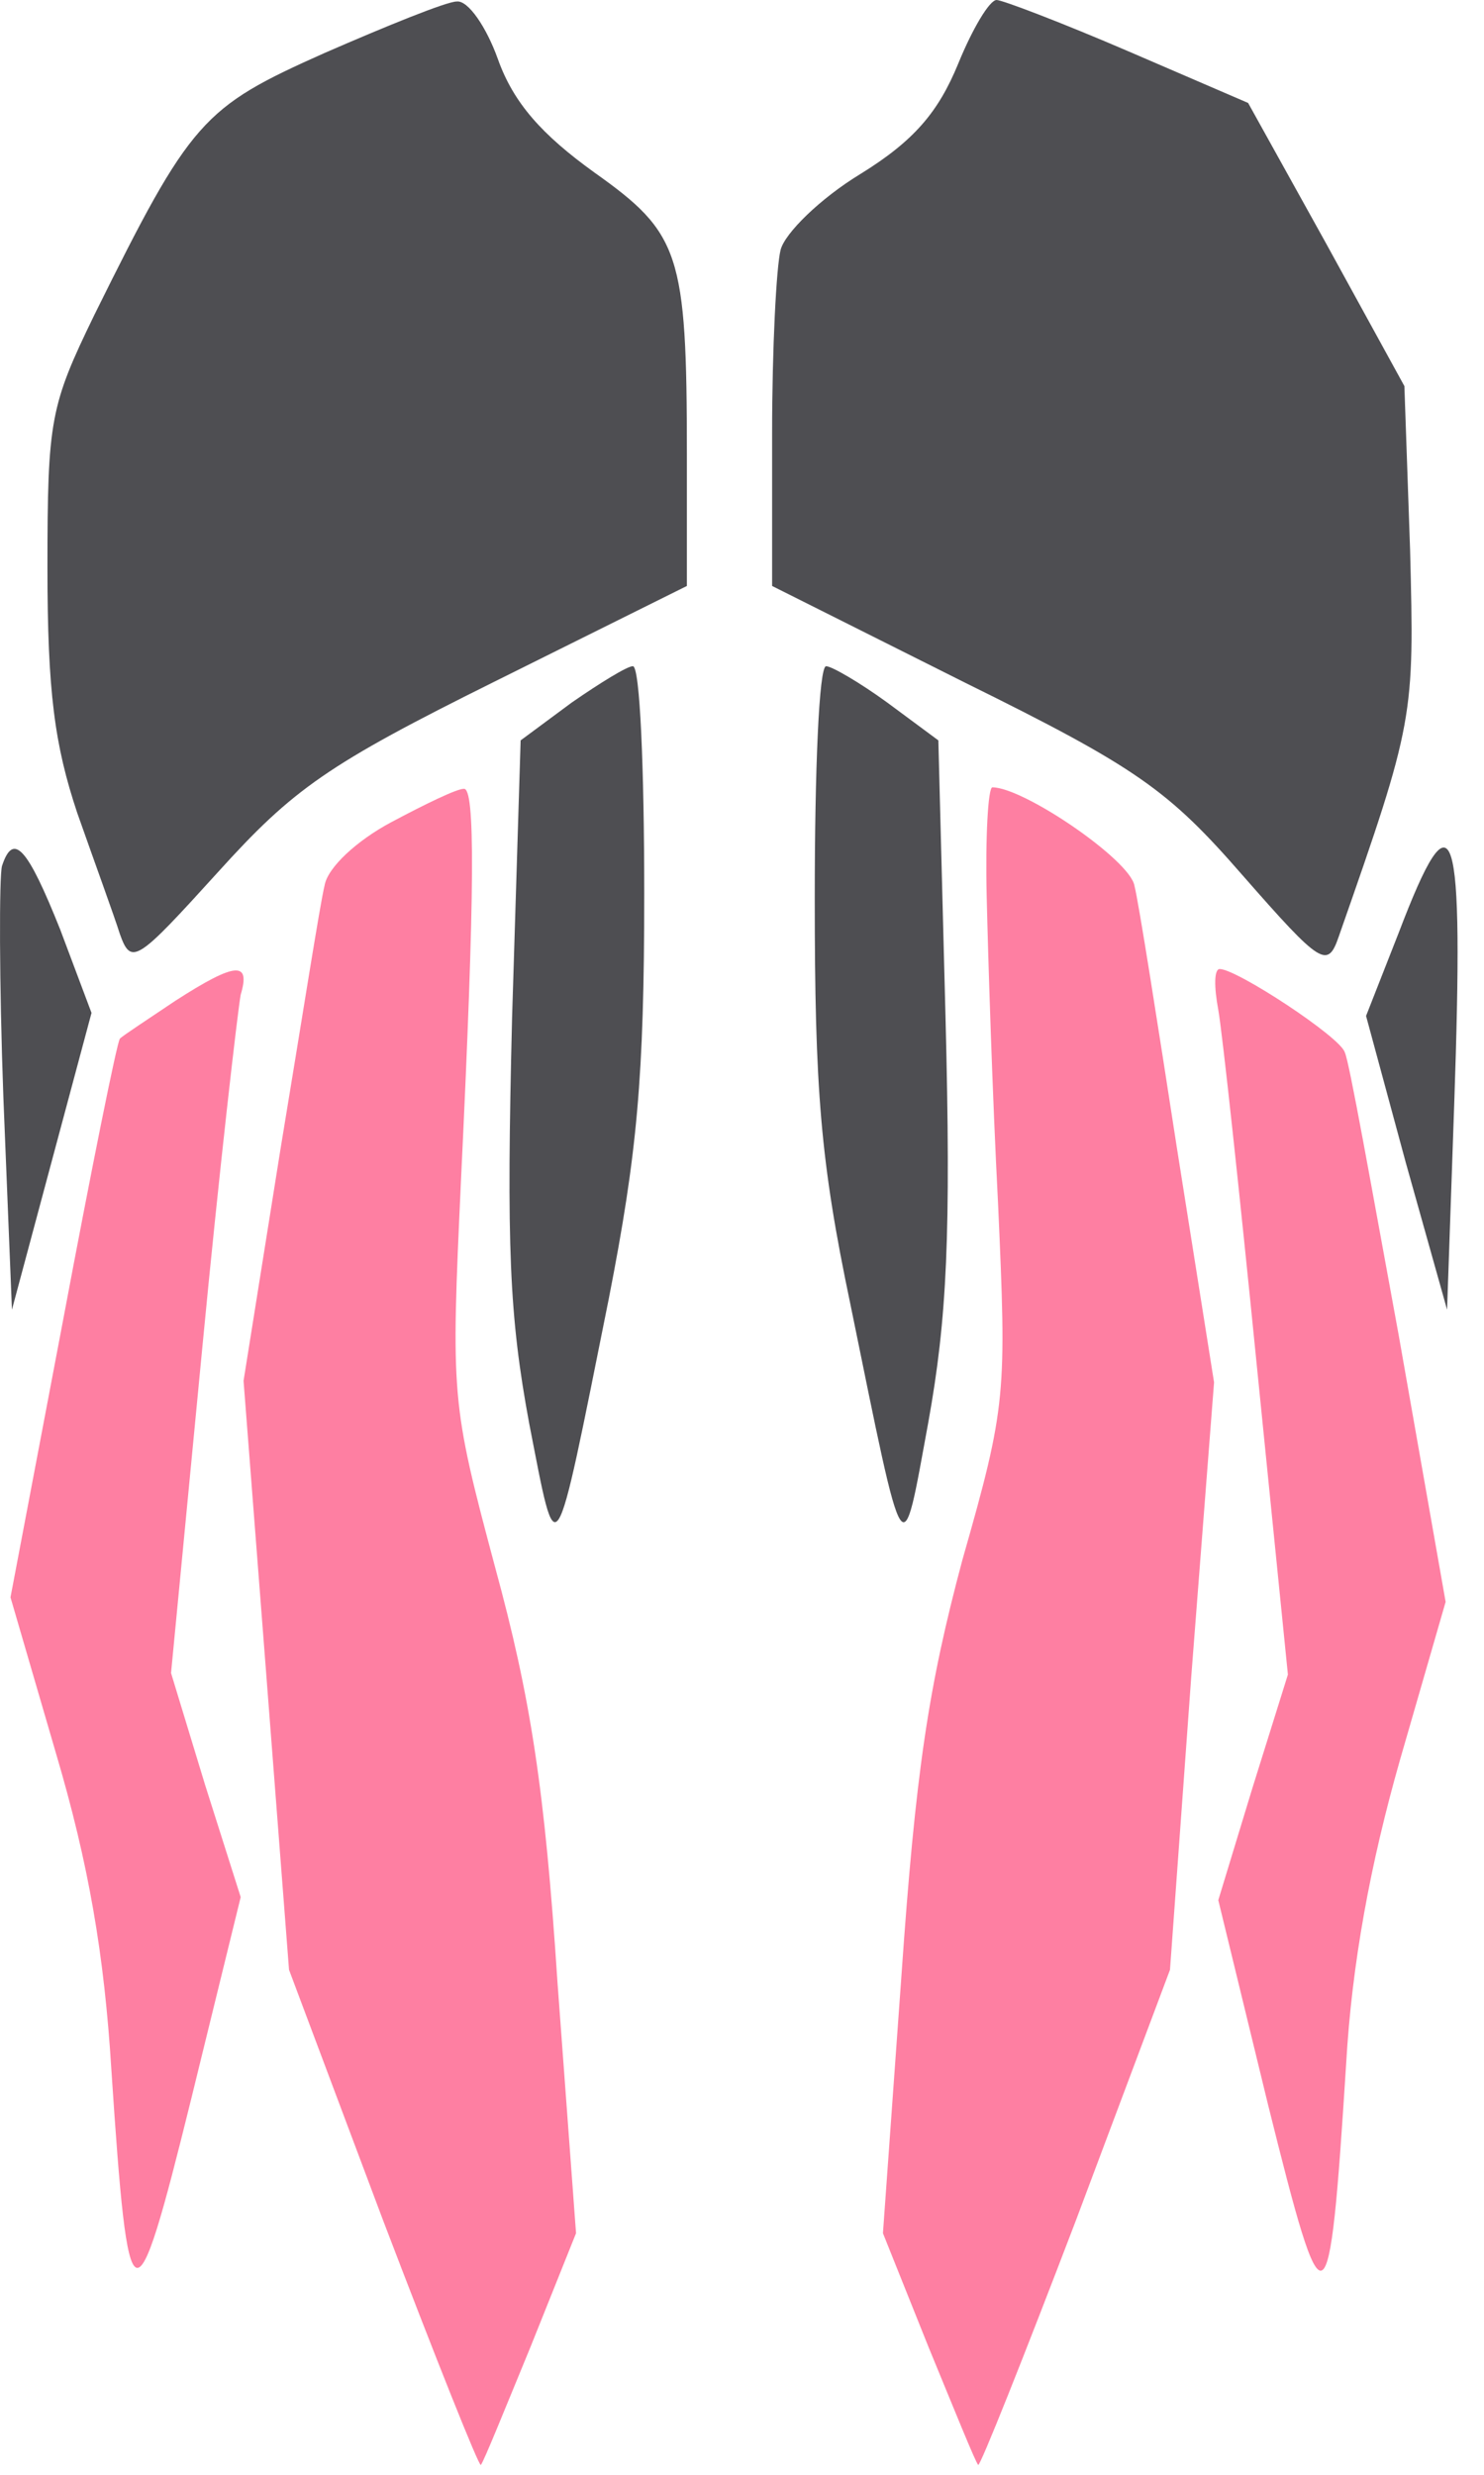 <?xml version="1.0" encoding="UTF-8" standalone="no"?>
<!DOCTYPE svg PUBLIC "-//W3C//DTD SVG 1.1//EN" "http://www.w3.org/Graphics/SVG/1.1/DTD/svg11.dtd">
<svg width="100%" height="100%" viewBox="0 0 42 70" version="1.1" xmlns="http://www.w3.org/2000/svg" xmlns:xlink="http://www.w3.org/1999/xlink" xml:space="preserve" xmlns:serif="http://www.serif.com/" style="fill-rule:evenodd;clip-rule:evenodd;stroke-linejoin:round;stroke-miterlimit:2;">
    <g transform="matrix(1,0,0,1,-1.99235e-05,-1e-05)">
        <g transform="matrix(1,0,0,1,-36.87,-102.771)">
            <g transform="matrix(1,0,0,1,0.5,1.474)">
                <path d="M45.555,102.796C42.096,104.338 41.775,104.681 39.04,110.205C37.793,112.774 37.713,113.16 37.713,117.357C37.713,120.868 37.914,122.367 38.557,124.294C39.04,125.665 39.603,127.206 39.764,127.72C40.086,128.62 40.246,128.491 42.539,125.965C44.67,123.609 45.635,122.924 50.381,120.569L55.81,117.871L55.81,114.145C55.81,108.449 55.609,107.892 53.196,106.179C51.708,105.109 50.903,104.21 50.461,102.968C50.139,102.068 49.617,101.297 49.295,101.34C49.013,101.34 47.324,102.025 45.555,102.796Z" style="fill:rgb(78,78,82);fill-rule:nonzero;"/>
            </g>
        </g>
        <g transform="matrix(1,0,0,1,-36.87,-102.771)">
            <g transform="matrix(1,0,0,1,0.5,1.474)">
                <path d="M63.49,103.096C62.927,104.466 62.243,105.28 60.715,106.222C59.589,106.907 58.584,107.892 58.463,108.363C58.342,108.835 58.222,111.147 58.222,113.545L58.222,117.871L63.691,120.611C68.557,123.01 69.442,123.652 71.533,126.05C73.785,128.62 73.946,128.705 74.268,127.763C76.399,121.682 76.399,121.596 76.278,116.843L76.117,112.218L73.906,108.192L71.694,104.209L68.316,102.753C66.426,101.94 64.737,101.297 64.576,101.297C64.375,101.297 63.892,102.111 63.49,103.096Z" style="fill:rgb(78,78,82);fill-rule:nonzero;"/>
            </g>
        </g>
        <g transform="matrix(1,0,0,1,-36.87,-102.771)">
            <g transform="matrix(1,0,0,1,0.5,1.474)">
                <path d="M52.552,121.168L51.105,122.239L50.863,130.076C50.702,136.585 50.783,138.512 51.346,141.553C52.15,145.664 52.03,145.835 53.598,138.041C54.402,133.93 54.603,131.789 54.603,126.564C54.603,123.052 54.483,120.14 54.282,120.14C54.121,120.14 53.357,120.611 52.552,121.168Z" style="fill:rgb(78,78,82);fill-rule:nonzero;"/>
            </g>
        </g>
        <g transform="matrix(1,0,0,1,-36.87,-102.771)">
            <g transform="matrix(1,0,0,1,0.5,1.474)">
                <path d="M59.429,126.693C59.429,132.132 59.59,134.144 60.434,138.17C62.003,145.836 61.882,145.664 62.646,141.51C63.169,138.598 63.289,136.243 63.129,130.033L62.927,122.239L61.48,121.168C60.716,120.612 59.911,120.141 59.75,120.141C59.549,120.141 59.429,123.095 59.429,126.693Z" style="fill:rgb(78,78,82);fill-rule:nonzero;"/>
            </g>
        </g>
        <g transform="matrix(1,0,0,1,-36.87,-102.771)">
            <g transform="matrix(1,0,0,1,0.5,1.474)">
                <path d="M47.445,124.552C46.48,125.065 45.635,125.836 45.555,126.35C45.434,126.821 44.911,130.162 44.308,133.802L43.263,140.354L43.906,148.662L44.55,157.013L47.204,164.079C48.692,167.976 49.938,171.102 49.979,171.017C50.059,170.931 50.662,169.432 51.386,167.676L52.673,164.464L52.15,157.398C51.788,151.874 51.386,149.304 50.381,145.621C49.134,140.953 49.134,140.825 49.416,134.701C49.818,126.35 49.818,123.567 49.496,123.609C49.295,123.609 48.41,124.038 47.445,124.552Z" style="fill:rgb(254,127,162);fill-rule:nonzero;"/>
            </g>
        </g>
        <g transform="matrix(1,0,0,1,-36.87,-102.771)">
            <g transform="matrix(1,0,0,1,0.5,1.474)">
                <path d="M64.295,126.65C64.335,128.363 64.456,132.26 64.617,135.343C64.858,140.739 64.858,141.039 63.611,145.407C62.646,149.005 62.284,151.403 61.882,157.184L61.359,164.464L62.646,167.676C63.37,169.432 63.973,170.931 64.054,171.017C64.094,171.102 65.341,167.976 66.829,164.079L69.483,157.013L70.086,148.705L70.73,140.397L69.684,133.802C69.121,130.162 68.598,126.821 68.477,126.35C68.357,125.622 65.341,123.567 64.456,123.567C64.335,123.567 64.255,124.98 64.295,126.65Z" style="fill:rgb(254,127,162);fill-rule:nonzero;"/>
            </g>
        </g>
        <g transform="matrix(1,0,0,1,-36.87,-102.771)">
            <g transform="matrix(1,0,0,1,0.5,1.474)">
                <path d="M36.426,125.793C36.346,126.093 36.346,129.048 36.466,132.346L36.708,138.341L38.96,129.947L38.075,127.592C37.15,125.279 36.748,124.808 36.426,125.793Z" style="fill:rgb(78,78,82);fill-rule:nonzero;"/>
            </g>
        </g>
        <g transform="matrix(1,0,0,1,-36.87,-102.771)">
            <g transform="matrix(1,0,0,1,0.5,1.474)">
                <path d="M75.957,127.678L75.032,130.033L76.158,134.187L77.325,138.341L77.526,132.56C77.807,124.423 77.526,123.566 75.957,127.678Z" style="fill:rgb(78,78,82);fill-rule:nonzero;"/>
            </g>
        </g>
        <g transform="matrix(1,0,0,1,-36.87,-102.771)">
            <g transform="matrix(1,0,0,1,0.5,1.474)">
                <path d="M41.332,129.605C40.568,130.119 39.844,130.59 39.764,130.675C39.683,130.761 38.959,134.358 38.155,138.641L36.667,146.478L37.954,150.889C38.879,154.015 39.321,156.584 39.522,159.839C40.005,167.119 40.166,167.205 41.774,160.696L43.182,154.957L42.176,151.788L41.211,148.619L42.096,139.412C42.579,134.358 43.101,129.862 43.182,129.433C43.463,128.491 43.061,128.491 41.332,129.605Z" style="fill:rgb(254,127,162);fill-rule:nonzero;"/>
            </g>
        </g>
        <g transform="matrix(1,0,0,1,-36.87,-102.771)">
            <g transform="matrix(1,0,0,1,0.5,1.474)">
                <path d="M70.85,129.862C70.97,130.547 71.453,135.044 71.936,139.883L72.82,148.662L71.815,151.874L70.85,155.043L72.257,160.824C73.866,167.291 73.986,167.248 74.469,159.668C74.63,156.842 75.153,154.015 75.997,151.06L77.284,146.606L75.957,139.069C75.193,134.915 74.55,131.275 74.429,131.061C74.308,130.633 71.373,128.706 70.89,128.706C70.729,128.706 70.729,129.219 70.85,129.862Z" style="fill:rgb(254,127,162);fill-rule:nonzero;"/>
            </g>
        </g>
    </g>
</svg>
